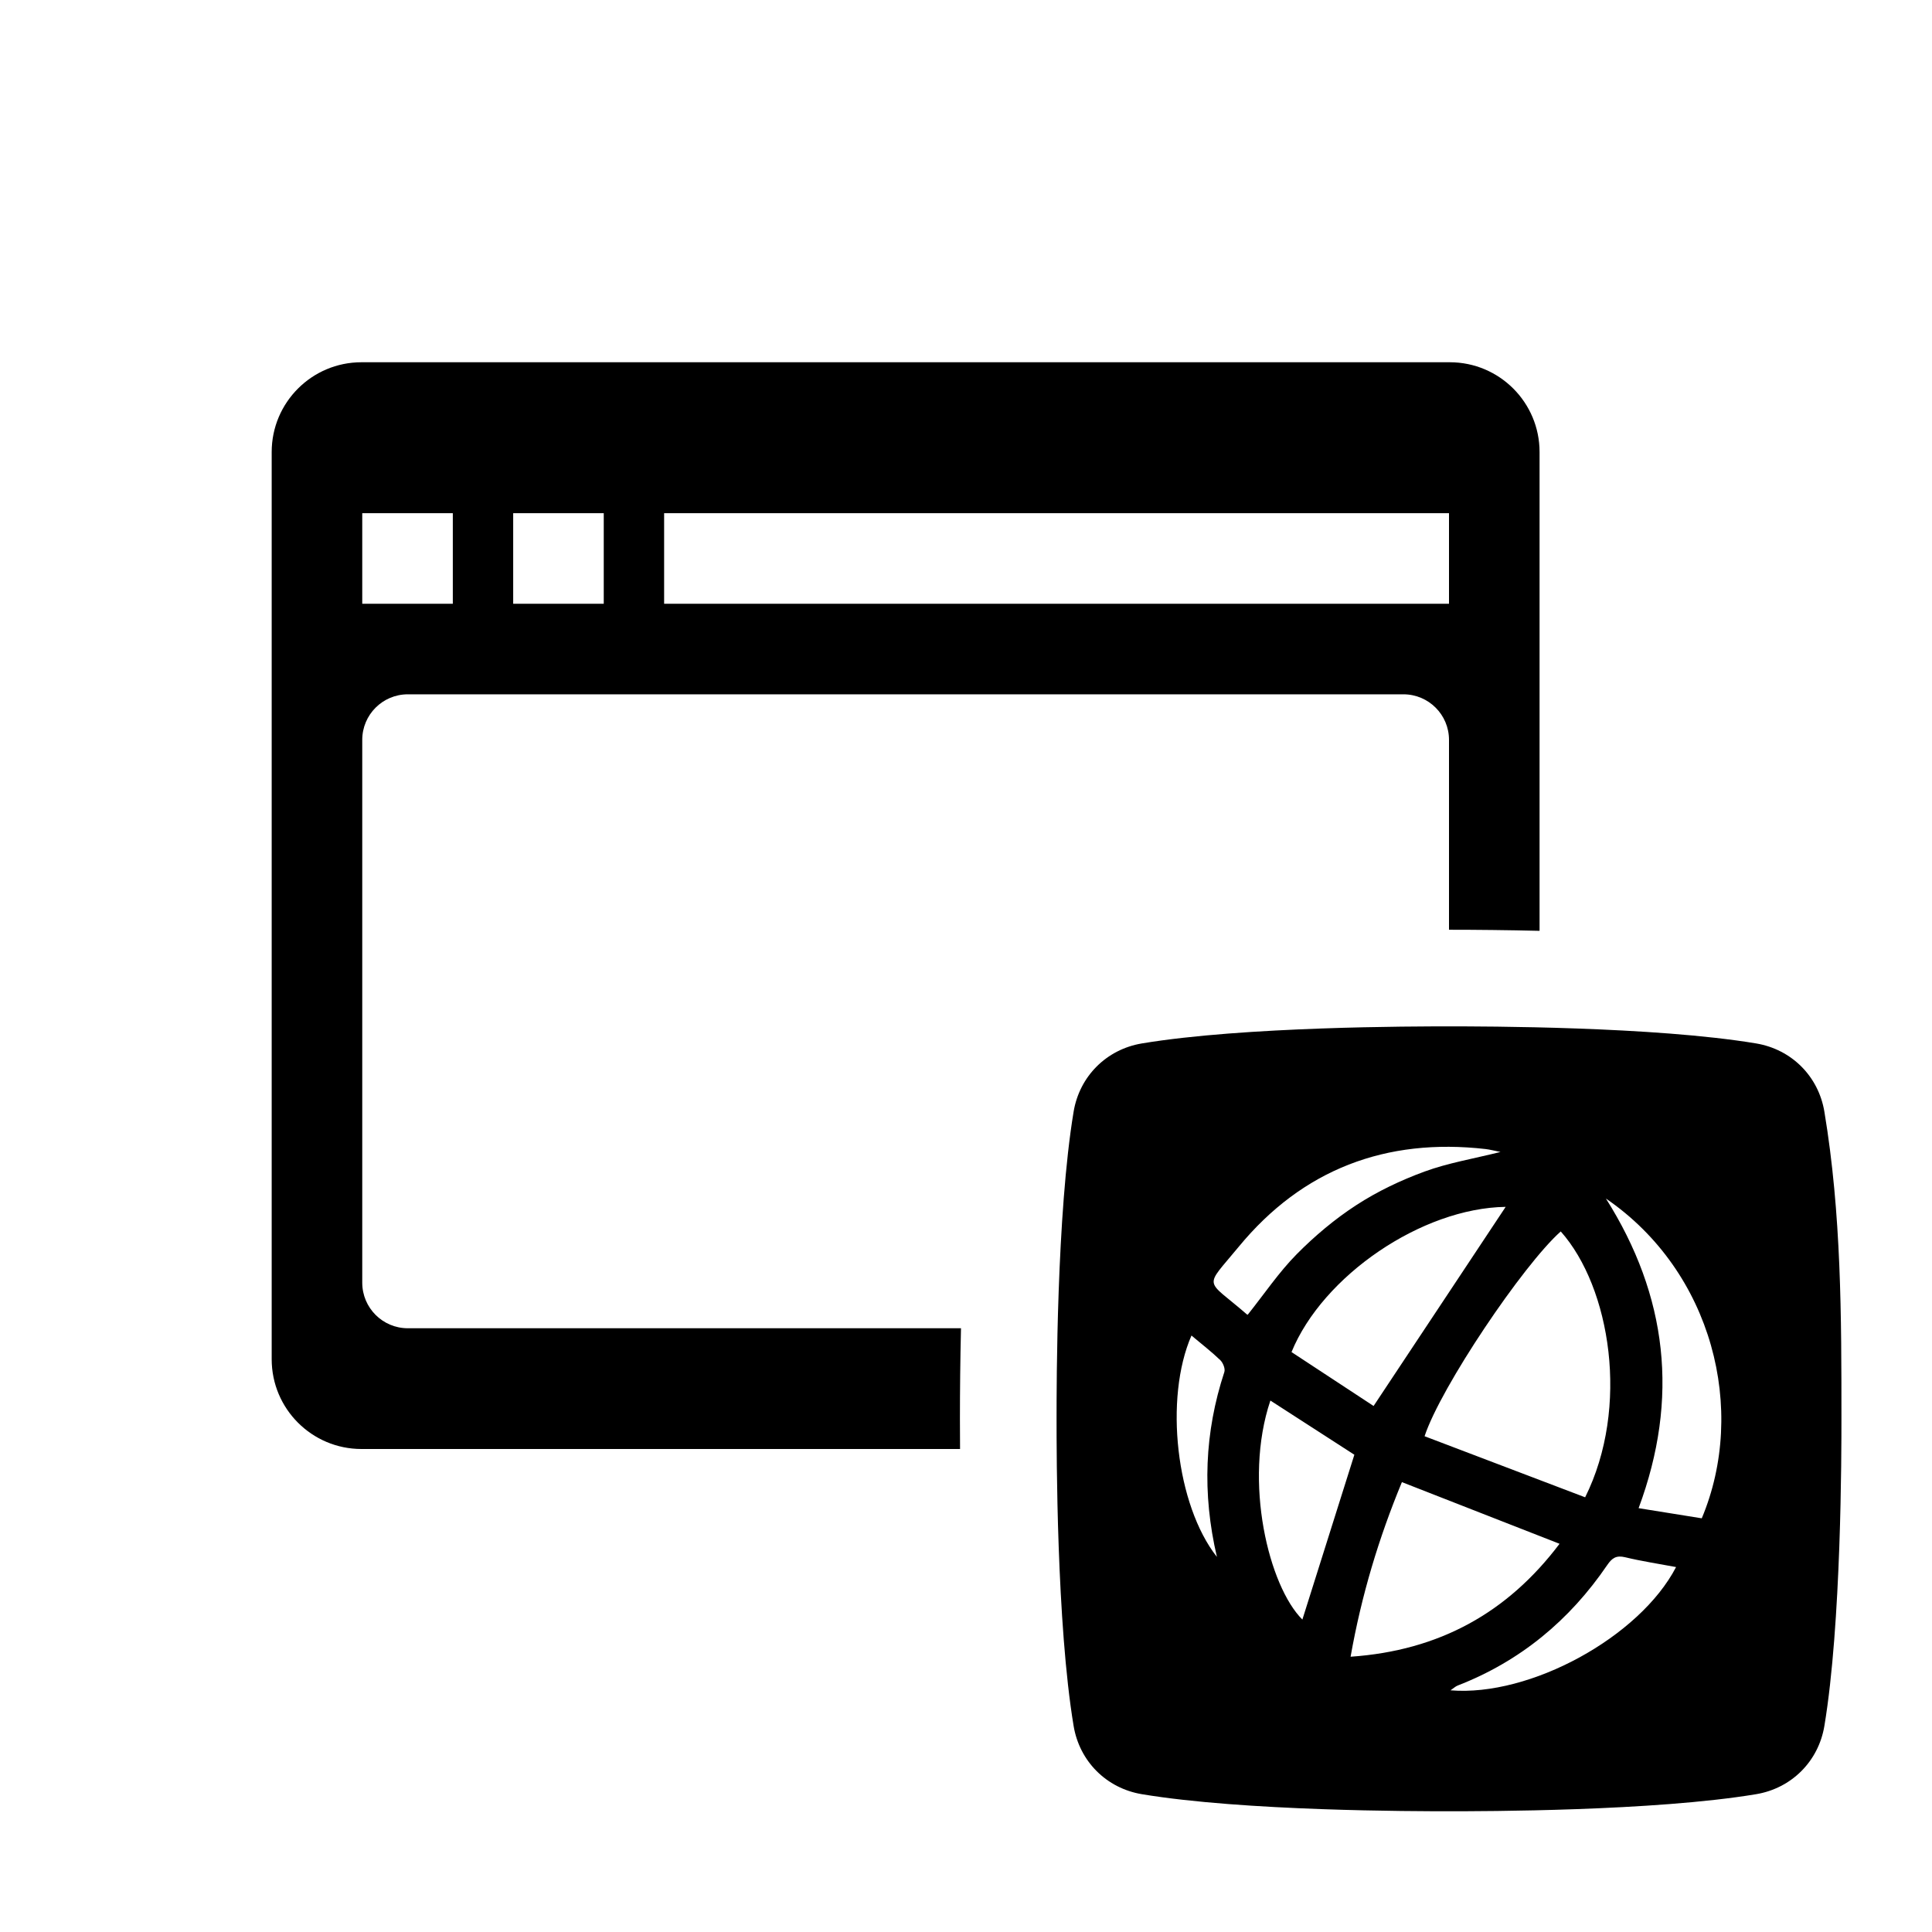 <?xml version="1.0" encoding="utf-8"?>
<!-- Generator: Adobe Illustrator 19.2.0, SVG Export Plug-In . SVG Version: 6.00 Build 0)  -->
<svg version="1.0" xmlns="http://www.w3.org/2000/svg" xmlns:xlink="http://www.w3.org/1999/xlink" x="0px" y="0px"
	 viewBox="0 0 64 64" enable-background="new 0 0 64 64" xml:space="preserve">
<g id="achtergrond">
</g>
<g id="paneel_1">
	<g>
		<g>
			<path d="M13.509,44C12.676,44,12,43.324,12,42.49V24.509C12,23.676,12.676,23,13.509,23h32.981
				C47.324,23,48,23.676,48,24.509v6.29c0.917,0,1.942,0.011,3,0.036V14.974C51,13.332,49.669,12,48.026,12H11.974
				C10.332,12,9,13.332,9,14.974v30.052C9,46.668,10.332,48,11.974,48h19.829c-0.002-0.344-0.004-0.679-0.004-1
				c0-0.918,0.01-1.941,0.035-3H13.509z M22,17h26v3H22V17z M17,17h3v3h-3V17z M12,17h3v3h-3V17z"/>
		</g>
		<g>
			<path d="M60.435,36.826c-0.195-1.173-1.087-2.065-2.261-2.261C54.783,34,49.13,34,48,34
				c-1.13,0-6.783,0-10.174,0.565c-1.173,0.196-2.066,1.088-2.261,2.261C35,40.217,35,45.87,35,47
				c0,1.13,0,6.783,0.565,10.174c0.195,1.173,1.087,2.065,2.261,2.261C41.217,60,46.87,60,48,60
				c1.13,0,6.783,0,10.174-0.565c1.173-0.196,2.066-1.088,2.261-2.261C61,53.783,61,48.13,61,47
				C61,43.607,61,40.217,60.435,36.826z M51.702,40.793c1.647,1.854,2.294,5.826,0.808,8.807
				c-1.756-0.668-3.526-1.341-5.319-2.023C47.72,45.963,50.456,41.899,51.702,40.793z M45.502,46.575
				c-0.842-0.553-1.786-1.173-2.719-1.786c1.034-2.528,4.317-4.771,7.094-4.81
				C48.446,42.138,46.999,44.319,45.502,46.575z M40.312,51.575c-1.354-1.716-1.752-5.252-0.843-7.334
				c0.346,0.291,0.665,0.537,0.954,0.815c0.091,0.088,0.171,0.286,0.135,0.394
				C39.901,47.447,39.819,49.468,40.312,51.575z M41.309,43.544c-1.401-1.218-1.444-0.823-0.275-2.243
				c2.108-2.561,4.878-3.616,8.182-3.237c0.136,0.016,0.269,0.052,0.49,0.096
				c-0.899,0.225-1.734,0.363-2.515,0.649c-0.784,0.287-1.558,0.655-2.257,1.109
				c-0.715,0.463-1.383,1.026-1.982,1.632c-0.586,0.594-1.06,1.299-1.615,1.996
				C41.342,43.547,41.319,43.553,41.309,43.544z M42.083,46.395c0.959,0.619,1.88,1.213,2.782,1.795
				c-0.58,1.84-1.156,3.665-1.722,5.46C42.037,52.555,41.177,49.089,42.083,46.395z M44.74,54.881
				c0.361-2.039,0.935-3.936,1.7-5.784c1.741,0.681,3.458,1.353,5.222,2.043
				C49.939,53.423,47.678,54.679,44.74,54.881z M48.05,55.994c0.11-0.075,0.168-0.132,0.237-0.158
				c2.074-0.806,3.708-2.162,4.954-3.991c0.16-0.235,0.301-0.33,0.595-0.259c0.538,0.13,1.089,0.213,1.686,0.325
				C54.314,54.233,50.683,56.212,48.05,55.994z M56.373,50.296c-0.666-0.107-1.35-0.217-2.092-0.336
				c1.354-3.641,0.952-7.036-1.083-10.257C56.739,42.127,57.878,46.718,56.373,50.296z"/>
		</g>
	</g>
</g>
</svg>
